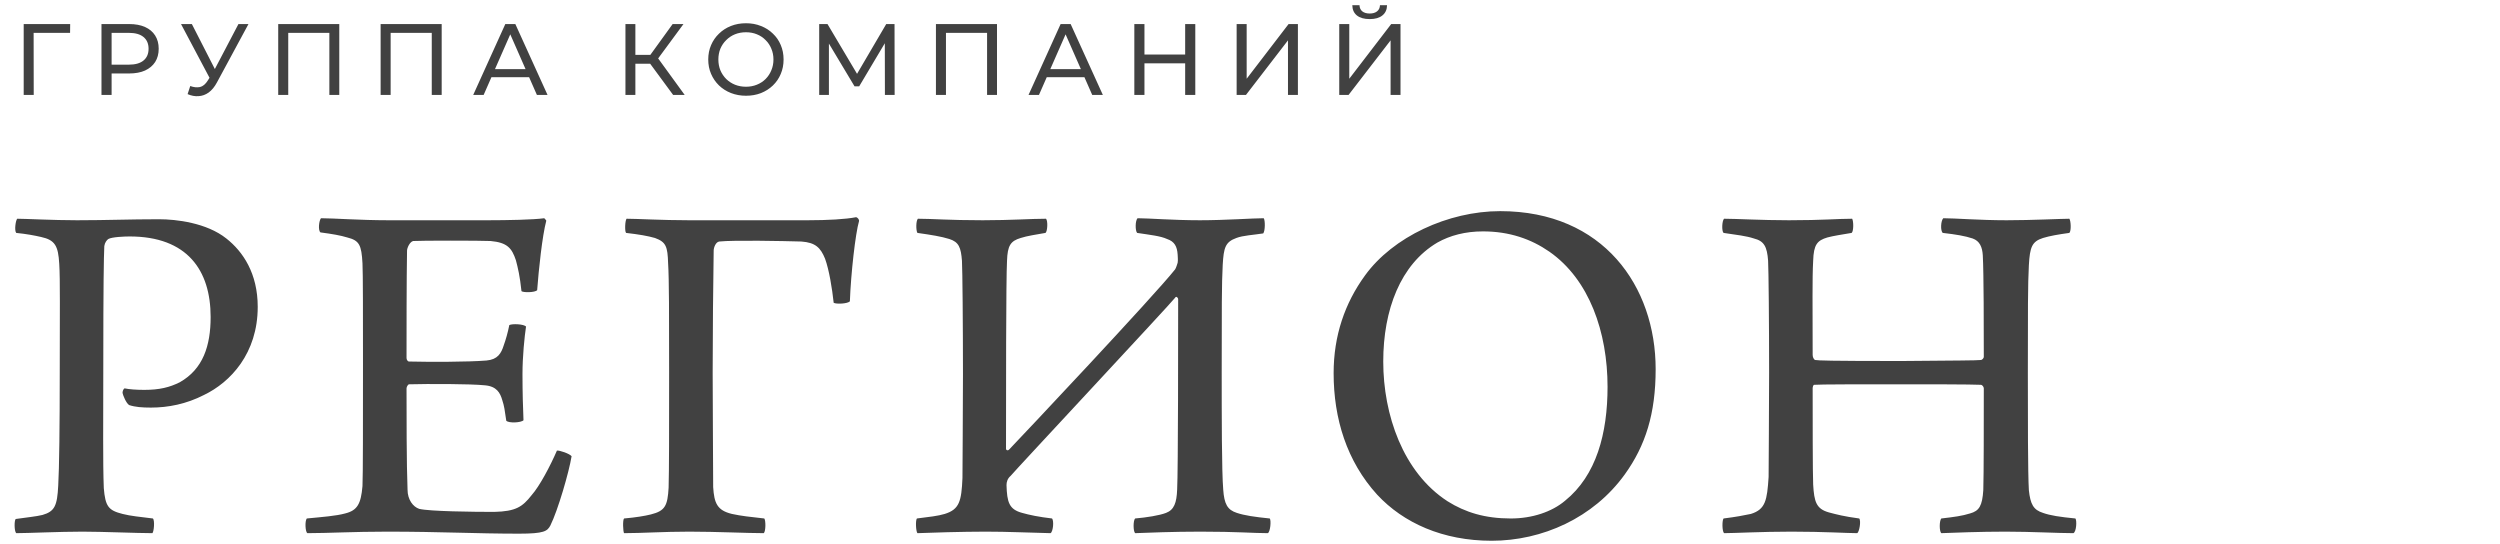<svg width="395" height="86" viewBox="0 0 395 86" fill="none" xmlns="http://www.w3.org/2000/svg">
<path d="M20.4 64C21.36 64.32 22.48 64.4 23.84 64.4C26.56 64.4 29.44 63.84 32.24 62.4C36.4 60.4 40.72 55.84 40.72 48.48C40.72 43.2 38.4 39.76 35.76 37.68C32.64 35.2 27.84 34.64 25.12 34.64C20.4 34.64 16.96 34.8 12.16 34.8C8.4 34.8 4 34.56 2.72 34.56C2.48 34.8 2.24 36.4 2.56 36.8C4.16 36.96 5.44 37.2 6.48 37.44C8.72 37.92 9.2 38.88 9.36 41.68C9.52 44.16 9.44 49.6 9.44 58.8C9.44 67.44 9.36 74 9.2 76.72C9.04 79.92 8.64 80.8 6.72 81.36C5.76 81.6 4.16 81.76 2.48 82C2.24 82.24 2.24 83.92 2.56 84.24C4.4 84.24 9.36 84 13.04 84C16.16 84 21.76 84.24 24.08 84.24C24.32 84 24.48 82.24 24.16 81.92C22.24 81.68 20.56 81.52 19.36 81.2C17.12 80.64 16.64 80 16.4 77.12C16.24 73.04 16.32 66.96 16.32 57.84C16.32 44.88 16.4 40.72 16.48 38.88C16.56 38.32 16.88 37.92 17.12 37.76C17.68 37.44 19.68 37.36 20.48 37.36C29.6 37.36 33.28 42.72 33.28 50.08C33.28 54.64 32.08 58.32 28.4 60.4C26.8 61.2 25.2 61.6 22.8 61.6C21.6 61.6 20.4 61.52 19.68 61.36C19.52 61.44 19.36 61.76 19.36 62.08C19.44 62.48 19.92 63.68 20.4 64ZM50.632 36.72C52.472 36.96 53.832 37.2 54.872 37.52C56.792 38 57.112 38.72 57.272 41.6C57.352 43.04 57.352 50.16 57.352 57.44C57.352 66.48 57.352 75.28 57.272 76.8C57.032 79.6 56.472 80.64 54.552 81.12C53.112 81.52 50.952 81.68 48.472 81.92C48.152 82.32 48.232 84 48.552 84.24C51.832 84.24 55.832 84 61.192 84C69.512 84 75.272 84.32 81.992 84.32C85.992 84.32 86.472 83.92 86.952 83.04C88.152 80.64 89.912 74.56 90.312 72.08C89.992 71.68 88.392 71.12 87.992 71.2C86.952 73.6 85.272 76.8 83.992 78.24C82.552 80.08 81.512 80.8 78.072 80.88C74.792 80.88 67.832 80.8 66.232 80.4C65.272 80.08 64.392 78.96 64.392 77.36C64.232 73.52 64.232 65.04 64.232 61.36C64.232 61.12 64.472 60.72 64.632 60.72C67.592 60.64 74.232 60.64 76.632 60.88C78.472 61.04 79.032 62.08 79.352 63.2C79.672 64.16 79.752 64.8 79.992 66.48C80.392 66.88 82.312 66.8 82.712 66.4C82.632 64.4 82.552 62.08 82.552 59.12C82.552 56.32 82.872 53.2 83.112 51.6C82.792 51.2 80.952 51.12 80.472 51.36C80.232 52.56 79.912 53.68 79.592 54.56C79.192 55.84 78.632 56.8 76.872 56.96C73.992 57.2 67.832 57.2 64.632 57.12C64.392 57.12 64.232 56.8 64.232 56.56C64.232 52.96 64.232 44.08 64.312 39.6C64.312 39.2 64.712 38.24 65.272 38.08C66.312 38 75.992 38 77.512 38.08C80.152 38.32 80.872 39.2 81.512 41.12C81.832 42.32 82.152 43.68 82.392 46C82.632 46.24 84.552 46.24 84.872 45.84C85.112 42.64 85.672 37.28 86.312 34.88C86.312 34.8 86.072 34.56 85.992 34.48C84.312 34.72 80.152 34.8 77.112 34.8H61.352C56.872 34.8 52.712 34.48 50.712 34.48C50.392 34.88 50.232 36.4 50.632 36.72ZM98.601 81.92C98.361 82.16 98.441 84 98.601 84.24C101.401 84.24 104.841 84 108.921 84C113.161 84 118.121 84.24 120.681 84.24C121.001 83.92 121.001 82.24 120.761 81.92C118.601 81.68 117.081 81.52 115.641 81.2C113.321 80.64 112.841 79.52 112.681 76.96C112.681 72.56 112.601 64.96 112.601 58.88C112.601 53.28 112.681 44.24 112.761 39.6C112.761 39.12 113.081 38.24 113.641 38.16C115.961 37.92 123.721 38.08 126.601 38.16C128.841 38.32 129.641 39.12 130.361 40.88C131.001 42.64 131.481 45.6 131.721 47.84C132.121 48.08 133.961 48 134.281 47.6C134.441 43.2 135.161 36.88 135.721 34.96C135.801 34.72 135.481 34.32 135.241 34.32C133.641 34.64 130.761 34.8 127.641 34.8H108.841C104.601 34.8 100.601 34.56 99.001 34.56C98.761 34.8 98.681 36.56 98.921 36.8C101.001 37.04 102.361 37.28 103.481 37.6C105.241 38.24 105.481 38.96 105.561 41.6C105.721 44.08 105.721 50 105.721 58.8C105.721 68.4 105.721 74.16 105.641 77.04C105.481 79.92 105.081 80.72 102.841 81.28C101.881 81.52 100.441 81.76 98.601 81.92ZM144.869 81.92C144.629 82.24 144.709 83.92 144.949 84.24C146.789 84.16 152.069 84 155.749 84C159.349 84 162.309 84.16 165.989 84.24C166.389 84 166.549 82.32 166.229 81.92C164.149 81.68 162.629 81.36 161.509 81.04C159.429 80.48 159.109 79.36 159.029 76.64C159.029 76.16 159.189 75.6 159.669 75.2C160.309 74.4 185.029 47.92 185.669 47.04C185.829 46.72 186.149 47.04 186.149 47.28C186.149 52.32 186.149 74.56 185.989 77.36C185.909 79.44 185.509 80.56 184.229 81.04C183.189 81.44 181.189 81.76 179.349 81.92C179.029 82.24 179.029 83.92 179.349 84.24C181.429 84.16 185.349 84 189.669 84C195.509 84 198.069 84.24 200.309 84.24C200.709 84.08 200.869 82.24 200.629 81.92C198.229 81.68 196.629 81.44 195.429 81.04C193.909 80.56 193.429 79.6 193.269 77.36C193.029 74.48 193.029 65.6 193.029 58.72C193.029 49.2 193.029 44.64 193.189 41.84C193.349 39.12 193.589 38.24 195.349 37.6C196.389 37.2 198.069 37.12 199.589 36.88C199.909 36.48 199.909 34.8 199.669 34.48C197.989 34.48 193.589 34.8 189.589 34.8C185.349 34.8 181.429 34.48 179.749 34.48C179.349 34.8 179.349 36.48 179.669 36.8C181.749 37.12 183.349 37.28 184.389 37.76C185.589 38.16 185.989 38.96 186.069 40.24C186.069 40.56 186.149 41.04 186.069 41.52C185.989 41.76 185.829 42.32 185.669 42.56C182.309 46.8 161.509 68.88 159.429 71.04C159.269 71.2 159.029 71.2 158.949 70.96C158.949 63.04 158.949 43.92 159.109 41.2C159.189 38.8 159.669 38.08 161.269 37.6C162.229 37.28 163.829 37.04 165.189 36.8C165.509 36.56 165.589 34.88 165.269 34.56C162.949 34.56 159.749 34.8 155.269 34.8C149.909 34.8 147.269 34.56 145.029 34.56C144.709 34.88 144.709 36.4 144.949 36.8C147.189 37.12 148.709 37.36 149.989 37.76C151.509 38.24 151.829 39.12 151.989 41.2C152.069 42.56 152.149 51.36 152.149 59.12C152.149 66.08 152.069 72.8 152.069 75.52C151.909 79.2 151.589 80.48 149.269 81.2C148.229 81.52 146.789 81.68 144.869 81.92ZM235.673 85.44C243.673 85.44 251.753 81.84 256.713 74.96C259.993 70.4 261.593 65.36 261.593 58.32C261.593 45.28 253.352 33.36 237.033 33.36C228.793 33.36 220.073 37.44 215.673 43.52C212.473 47.92 210.713 53.04 210.713 58.96C210.713 66.16 212.793 72.88 217.593 78.16C221.753 82.64 227.993 85.44 235.673 85.44ZM238.713 81.92C234.633 81.92 231.513 80.96 228.713 79.2C221.673 74.64 218.553 65.52 218.553 57.12C218.553 48.96 221.273 41.76 227.113 38.32C229.113 37.2 231.513 36.56 234.313 36.56C238.473 36.56 241.913 37.76 244.793 39.76C251.113 44.16 253.993 52.48 253.993 61.12C253.993 68.48 252.233 75.12 247.273 79.12C245.193 80.88 242.073 81.92 238.713 81.92ZM272.32 36.8C274.48 37.12 275.92 37.28 277.12 37.68C278.72 38.08 279.2 38.96 279.36 41.2C279.44 42.64 279.52 51.12 279.52 58.88C279.52 65.84 279.44 72.64 279.44 75.36C279.2 79.04 278.96 80.48 276.64 81.2C275.52 81.44 274.24 81.68 272.32 81.92C272.08 82.24 272.08 83.92 272.4 84.24C274 84.24 278.32 84 283.04 84C288.16 84 291.92 84.24 293.44 84.24C293.76 84.08 294.08 82.32 293.76 81.92C291.36 81.6 290.16 81.28 288.96 80.96C286.96 80.4 286.64 79.28 286.48 76.56C286.4 74.88 286.4 65.68 286.4 61.28C286.4 61.2 286.48 60.8 286.64 60.8C287.44 60.72 294 60.72 300.24 60.72C304.64 60.72 311.44 60.72 312.96 60.8C313.2 60.8 313.44 61.12 313.44 61.36C313.44 66.4 313.44 75.12 313.36 77.44C313.2 79.92 312.72 80.72 311.28 81.12C310 81.52 308.8 81.68 306.72 81.92C306.4 82.32 306.4 83.92 306.72 84.24C308.8 84.16 312.8 84 316.88 84C320.96 84 325.2 84.24 327.6 84.24C328.08 84 328.16 82.24 327.92 81.92C325.44 81.68 323.92 81.44 322.8 81.04C321.28 80.56 320.8 79.68 320.56 77.44C320.4 74.72 320.4 65.92 320.4 58.96C320.4 49.44 320.4 44.72 320.56 41.92C320.72 39.04 321.04 38.16 322.8 37.6C323.84 37.28 325.2 37.04 326.96 36.8C327.28 36.48 327.2 34.88 326.96 34.56C325.68 34.56 321.04 34.8 317.04 34.8C312.8 34.8 308.88 34.48 307.04 34.48C306.64 34.88 306.56 36.48 306.96 36.8C309.04 37.04 310.48 37.28 311.68 37.68C312.8 38.08 313.2 39.04 313.28 40.32C313.44 43.2 313.44 52.24 313.44 56.4C313.44 56.56 313.2 56.88 312.96 56.88C312.24 56.96 309.2 56.96 300.4 57.04C288.8 57.04 287.36 56.96 286.8 56.88C286.56 56.8 286.4 56.4 286.4 56.08C286.4 48.24 286.32 44.16 286.48 41.2C286.56 38.64 287.12 38 288.72 37.52C289.6 37.28 291.12 37.04 292.56 36.8C292.88 36.56 292.88 34.96 292.64 34.56C290.4 34.56 288 34.8 282.64 34.8C278.32 34.8 274.32 34.56 272.4 34.56C272.08 34.88 272 36.48 272.32 36.8Z" fill="#414141"/>
<path d="M3.744 15V3.8H11.088L11.072 5.192H4.928L5.312 4.792L5.328 15H3.744ZM16.034 15V3.8H20.402C21.383 3.8 22.221 3.955 22.914 4.264C23.607 4.573 24.141 5.021 24.514 5.608C24.887 6.195 25.074 6.893 25.074 7.704C25.074 8.515 24.887 9.213 24.514 9.8C24.141 10.376 23.607 10.824 22.914 11.144C22.221 11.453 21.383 11.608 20.402 11.608H16.914L17.634 10.856V15H16.034ZM17.634 11.016L16.914 10.216H20.354C21.378 10.216 22.151 9.997 22.674 9.56C23.207 9.123 23.474 8.504 23.474 7.704C23.474 6.904 23.207 6.285 22.674 5.848C22.151 5.411 21.378 5.192 20.354 5.192H16.914L17.634 4.392V11.016ZM30.058 13.592C30.612 13.795 31.124 13.848 31.594 13.752C32.063 13.645 32.484 13.288 32.858 12.68L33.402 11.816L33.562 11.64L37.674 3.8H39.258L34.282 13.016C33.908 13.72 33.471 14.253 32.97 14.616C32.479 14.968 31.946 15.16 31.37 15.192C30.804 15.235 30.228 15.128 29.642 14.872L30.058 13.592ZM33.514 13.064L28.602 3.8H30.314L34.394 11.784L33.514 13.064ZM43.958 15V3.8H53.606V15H52.038V4.776L52.422 5.192H45.142L45.542 4.776V15H43.958ZM60.138 15V3.8H69.786V15H68.218V4.776L68.602 5.192H61.322L61.722 4.776V15H60.138ZM74.767 15L79.839 3.8H81.423L86.511 15H84.831L80.303 4.696H80.943L76.415 15H74.767ZM76.927 12.2L77.359 10.92H83.663L84.127 12.2H76.927ZM106.357 15L102.293 9.48L103.589 8.68L108.181 15H106.357ZM98.821 15V3.8H100.389V15H98.821ZM99.909 10.072V8.664H103.541V10.072H99.909ZM103.733 9.576L102.261 9.352L106.277 3.8H107.989L103.733 9.576ZM117.87 15.128C117.016 15.128 116.222 14.984 115.486 14.696C114.76 14.408 114.131 14.008 113.598 13.496C113.064 12.973 112.648 12.365 112.35 11.672C112.051 10.979 111.902 10.221 111.902 9.4C111.902 8.579 112.051 7.821 112.35 7.128C112.648 6.435 113.064 5.832 113.598 5.32C114.131 4.797 114.76 4.392 115.486 4.104C116.211 3.816 117.006 3.672 117.87 3.672C118.723 3.672 119.507 3.816 120.222 4.104C120.947 4.381 121.576 4.781 122.11 5.304C122.654 5.816 123.07 6.419 123.358 7.112C123.656 7.805 123.806 8.568 123.806 9.4C123.806 10.232 123.656 10.995 123.358 11.688C123.07 12.381 122.654 12.989 122.11 13.512C121.576 14.024 120.947 14.424 120.222 14.712C119.507 14.989 118.723 15.128 117.87 15.128ZM117.87 13.704C118.488 13.704 119.059 13.597 119.582 13.384C120.115 13.171 120.574 12.872 120.958 12.488C121.352 12.093 121.656 11.635 121.87 11.112C122.094 10.589 122.206 10.019 122.206 9.4C122.206 8.781 122.094 8.211 121.87 7.688C121.656 7.165 121.352 6.712 120.958 6.328C120.574 5.933 120.115 5.629 119.582 5.416C119.059 5.203 118.488 5.096 117.87 5.096C117.24 5.096 116.659 5.203 116.126 5.416C115.603 5.629 115.144 5.933 114.75 6.328C114.355 6.712 114.046 7.165 113.822 7.688C113.608 8.211 113.502 8.781 113.502 9.4C113.502 10.019 113.608 10.589 113.822 11.112C114.046 11.635 114.355 12.093 114.75 12.488C115.144 12.872 115.603 13.171 116.126 13.384C116.659 13.597 117.24 13.704 117.87 13.704ZM129.432 15V3.8H130.744L135.768 12.264H135.064L140.024 3.8H141.336L141.352 15H139.816L139.8 6.216H140.168L135.752 13.64H135.016L130.568 6.216H130.968V15H129.432ZM147.878 15V3.8H157.526V15H155.958V4.776L156.342 5.192H149.062L149.462 4.776V15H147.878ZM162.507 15L167.579 3.8H169.163L174.251 15H172.571L168.043 4.696H168.683L164.155 15H162.507ZM164.667 12.2L165.099 10.92H171.403L171.867 12.2H164.667ZM187.256 3.8H188.856V15H187.256V3.8ZM180.824 15H179.224V3.8H180.824V15ZM187.4 10.008H180.664V8.616H187.4V10.008ZM195.389 15V3.8H196.973V12.44L203.597 3.8H205.069V15H203.501V6.376L196.861 15H195.389ZM211.601 15V3.8H213.185V12.44L219.809 3.8H221.281V15H219.713V6.376L213.073 15H211.601ZM216.417 3.016C215.542 3.016 214.865 2.824 214.385 2.44C213.916 2.056 213.676 1.517 213.665 0.824H214.801C214.812 1.24 214.961 1.565 215.249 1.8C215.537 2.024 215.926 2.136 216.417 2.136C216.897 2.136 217.281 2.024 217.569 1.8C217.868 1.565 218.022 1.24 218.033 0.824H219.153C219.142 1.517 218.897 2.056 218.417 2.44C217.948 2.824 217.281 3.016 216.417 3.016Z" fill="#414141"/>
</svg>
